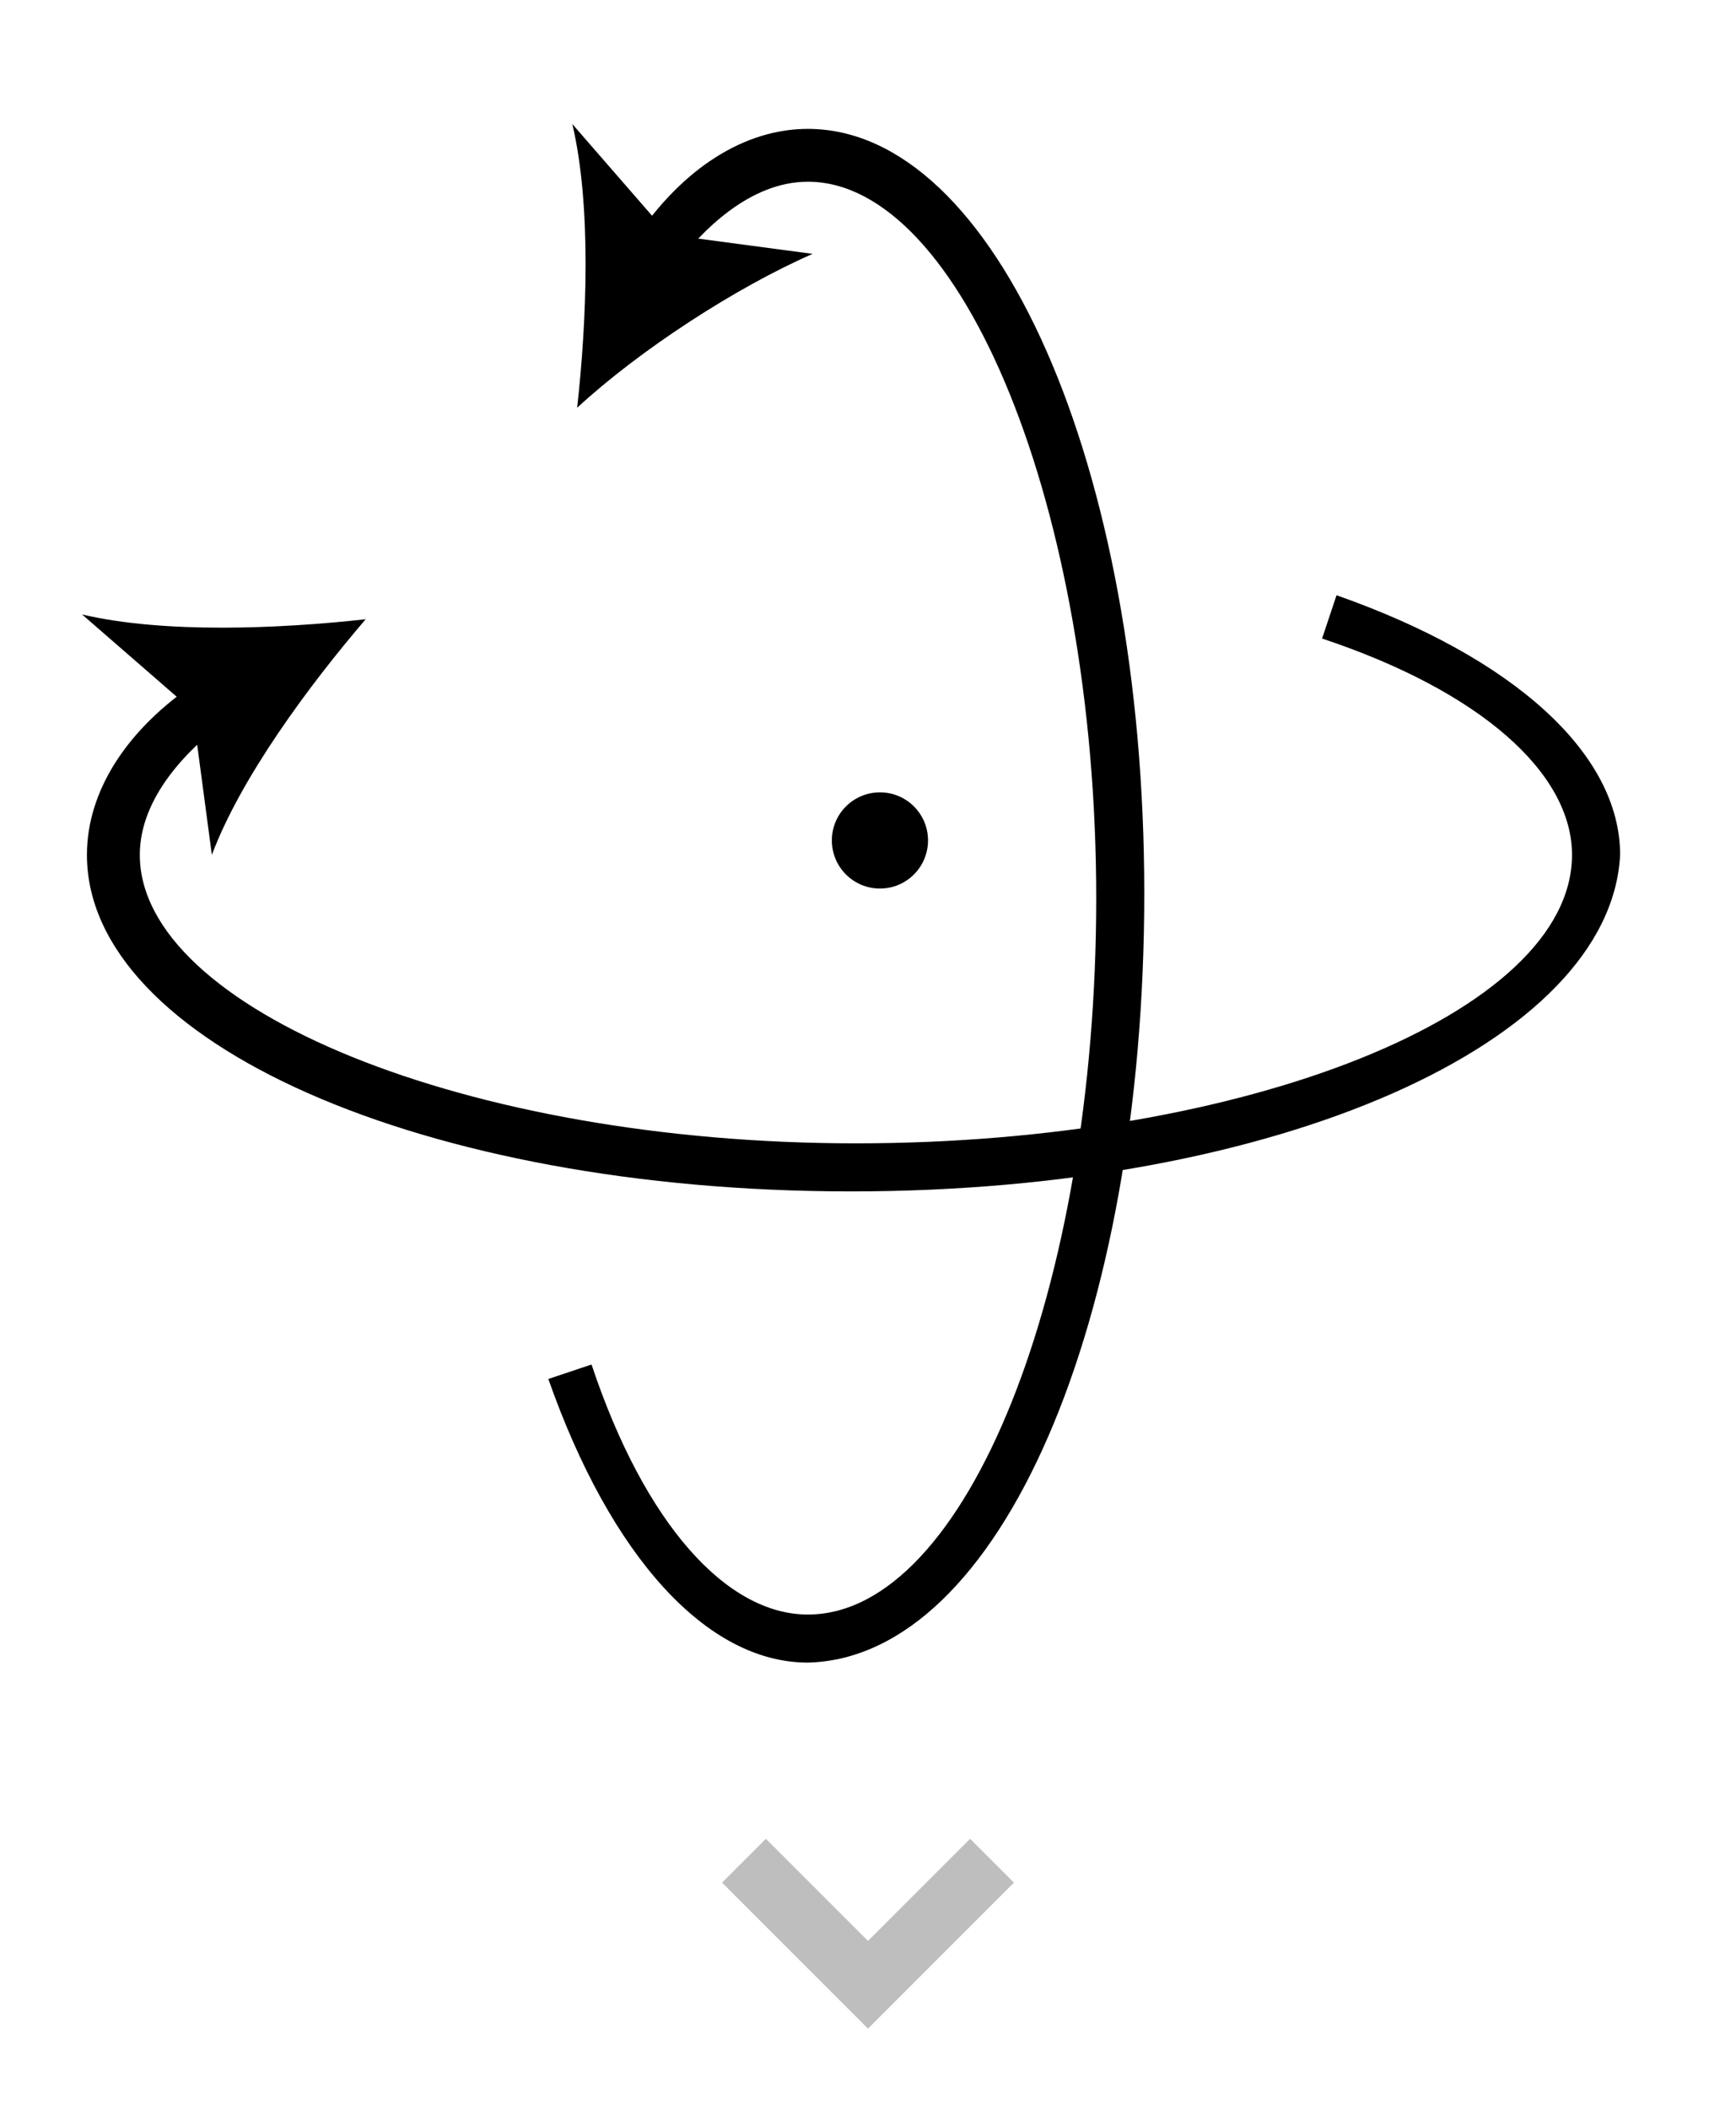 <svg width="28" height="34" viewBox="0 0 28 34" fill="none" xmlns="http://www.w3.org/2000/svg">
<path d="M13.727 19.209C6.828 19.209 1.402 16.806 1.402 13.783C1.402 12.775 2.022 11.767 3.185 10.992L3.65 11.612C3.03 12.078 2.255 12.853 2.255 13.783C2.255 16.264 7.526 18.434 13.805 18.434C20.084 18.434 25.355 16.341 25.355 13.783C25.355 12.465 23.883 11.147 21.324 10.295L21.557 9.597C24.425 10.605 26.131 12.155 26.131 13.783C25.976 16.806 20.627 19.209 13.727 19.209Z" fill="black"/>
<path d="M5.898 9.984C4.503 10.139 2.642 10.217 1.324 9.907L3.107 11.457L3.417 13.783C3.883 12.543 4.968 11.07 5.898 9.984Z" fill="black"/>
<path d="M18.456 14.403C18.456 7.504 16.053 2.078 13.03 2.078C12.022 2.078 11.014 2.698 10.239 3.86L10.859 4.326C11.324 3.705 12.1 2.93 13.03 2.93C15.511 2.93 17.681 8.202 17.681 14.481C17.681 20.76 15.588 26.031 13.03 26.031C11.712 26.031 10.394 24.558 9.541 22L8.844 22.233C9.852 25.101 11.402 26.806 13.03 26.806C16.131 26.729 18.456 21.302 18.456 14.403Z" fill="black"/>
<path d="M9.309 6.574C9.464 5.178 9.542 3.318 9.231 2L10.782 3.783L13.107 4.093C11.867 4.636 10.317 5.643 9.309 6.574Z" fill="black"/>
<path d="M14.193 14.326C14.621 14.326 14.968 13.979 14.968 13.55C14.968 13.122 14.621 12.775 14.193 12.775C13.764 12.775 13.417 13.122 13.417 13.55C13.417 13.979 13.764 14.326 14.193 14.326Z" fill="black"/>
<path d="M16 30L14 32L12 30" stroke="#BEBEBE"/>
</svg>
